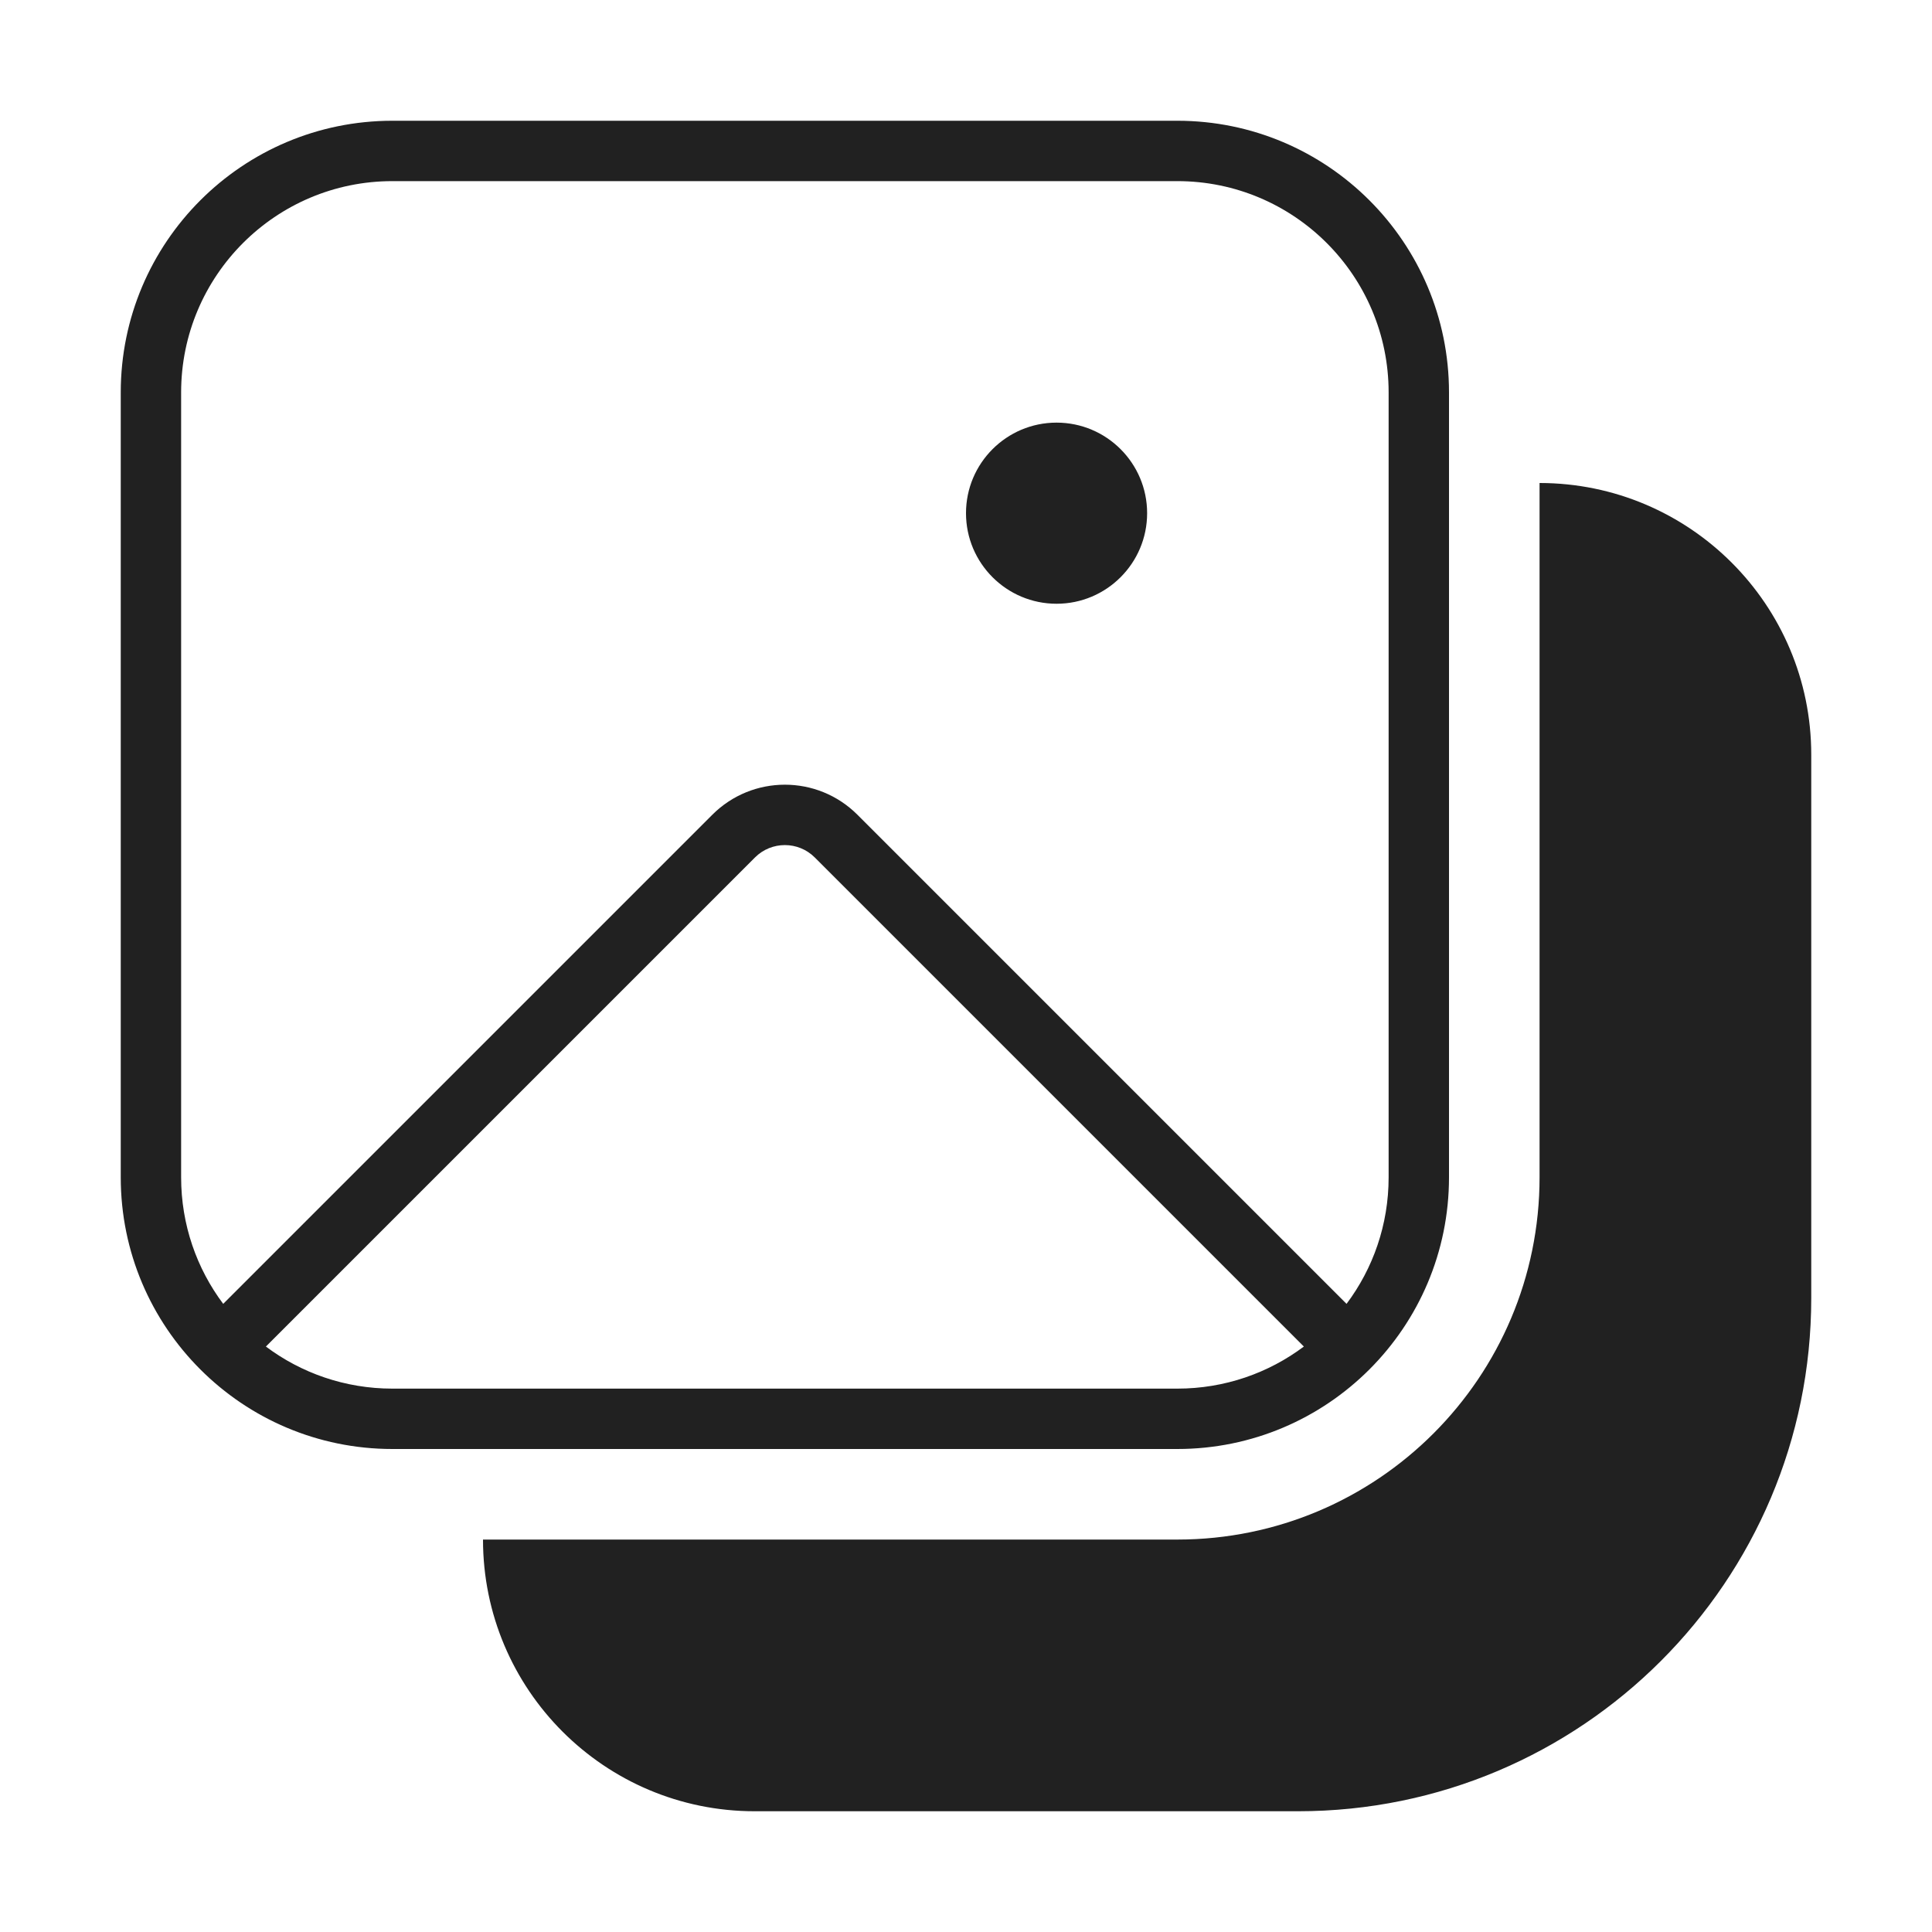 <svg width="32" height="32" viewBox="0 0 32 32" fill="none" xmlns="http://www.w3.org/2000/svg">
<path d="M19 8.5C19 9.328 18.328 10 17.5 10C16.672 10 16 9.328 16 8.5C16 7.672 16.672 7 17.5 7C18.328 7 19 7.672 19 8.5ZM6.5 2C4.015 2 2 4.015 2 6.5V19.5C2 21.985 4.015 24 6.5 24H19.5C21.985 24 24 21.985 24 19.5V6.5C24 4.015 21.985 2 19.5 2H6.5ZM3 6.5C3 4.567 4.567 3 6.5 3H19.5C21.433 3 23 4.567 23 6.5V19.5C23 20.286 22.741 21.012 22.303 21.596L14.202 13.495C13.538 12.831 12.462 12.831 11.798 13.495L3.697 21.596C3.259 21.012 3 20.286 3 19.5V6.5ZM4.404 22.303L12.505 14.202C12.778 13.929 13.222 13.929 13.495 14.202L21.596 22.303C21.012 22.741 20.286 23 19.5 23H6.5C5.714 23 4.988 22.741 4.404 22.303ZM8 25.5C8 27.985 10.015 30 12.5 30H21.5C26.194 30 30 26.194 30 21.5V12.5C30 10.015 27.984 8.001 25.5 8V19.5C25.5 22.814 22.814 25.5 19.5 25.5H8Z" fill="#212121"/>
</svg>
